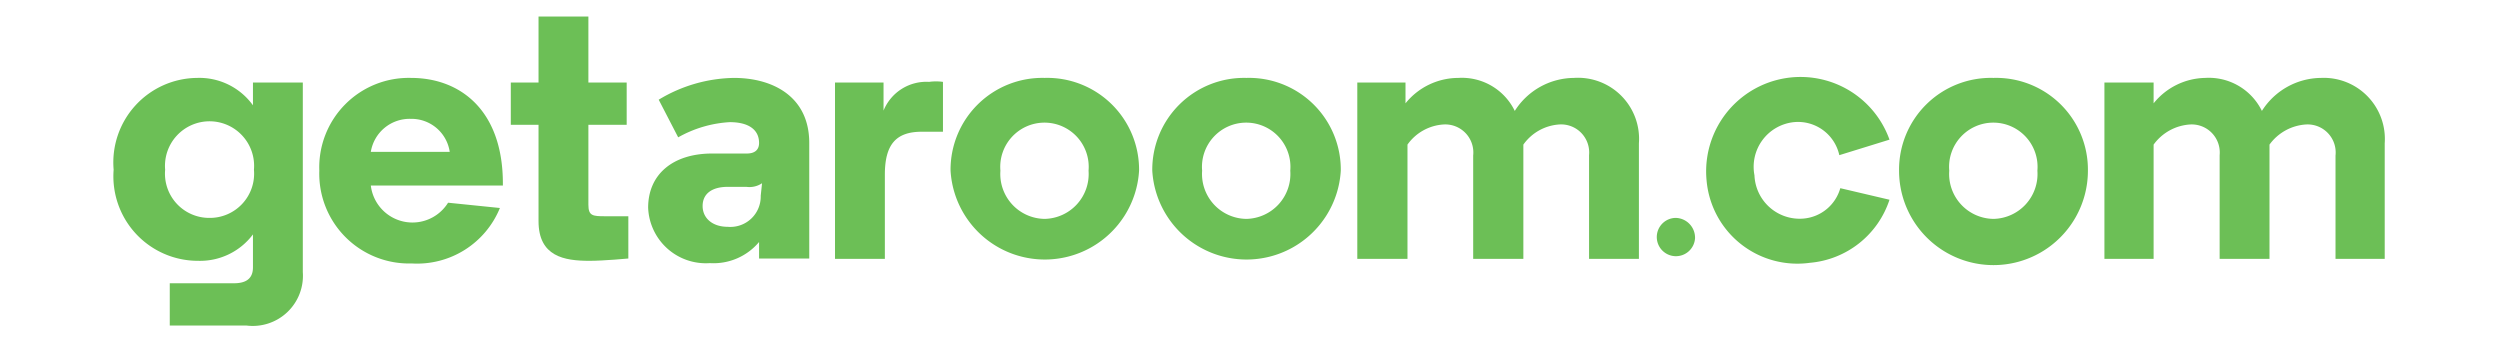 <?xml version="1.0" encoding="UTF-8" standalone="no"?><svg xmlns="http://www.w3.org/2000/svg" data-name="Layer 1" id="Layer_1" style="" viewBox="-3.442 -0.470 75.724 10.351"><defs><style>.cls-1{fill:#6cbf56;}</style></defs><title>Getaroom</title><path class="cls-1" d="M5.43,3.05c0,.28,0,.38,0,.44a2,2,0,0,0-1.69-.83A2.56,2.56,0,0,0,1.21,5.44,2.56,2.56,0,0,0,3.77,8.2a2,2,0,0,0,1.66-.8v1c0,.41-.31.48-.58.48H2.91v1.28H5.23A1.52,1.52,0,0,0,6.94,8.54V2.8H5.43ZM4.11,6.9A1.34,1.34,0,0,1,2.77,5.44a1.35,1.35,0,1,1,2.69,0A1.34,1.34,0,0,1,4.11,6.9Z" transform="translate(-1.21 -0.77)"/><path class="cls-1" d="M10.22,2.66A2.71,2.71,0,0,0,7.44,5.47a2.72,2.72,0,0,0,2.8,2.81A2.71,2.71,0,0,0,12.91,6.6l-1.57-.16A1.27,1.27,0,0,1,9,5.92h4V5.86C13,3.62,11.69,2.66,10.22,2.66ZM9,4.9a1.19,1.19,0,0,1,1.21-1,1.17,1.17,0,0,1,1.18,1Z" transform="translate(-1.21 -0.77)"/><path class="cls-1" d="M15.59,6.5V4.08h1.16V2.8H15.59v-2H14.08v2h-.84V4.08h.84V7c0,1.07.78,1.2,1.54,1.2.44,0,1.18-.07,1.18-.07V6.85s-.32,0-.7,0S15.59,6.84,15.59,6.5Z" transform="translate(-1.21 -0.77)"/><path class="cls-1" d="M20,2.66a4.52,4.52,0,0,0-2.28.66l.59,1.14A3.59,3.59,0,0,1,19.87,4c.59,0,.89.24.89.63v0c0,.2-.12.32-.37.32H19.34c-1.19,0-1.94.63-1.94,1.64a1.75,1.75,0,0,0,1.87,1.68,1.8,1.8,0,0,0,1.49-.64v.5h1.52V4.63C22.28,3.22,21.17,2.66,20,2.66Zm.81,3.57a.92.92,0,0,1-1,.94c-.46,0-.76-.26-.76-.63s.28-.58.76-.58h.57a.68.68,0,0,0,.47-.11Z" transform="translate(-1.21 -0.77)"/><path class="cls-1" d="M24.53,3.65V2.8H23.06V8.14h1.51V5.59c0-.93.35-1.3,1.12-1.3h.64V2.78a1.51,1.51,0,0,0-.42,0A1.4,1.4,0,0,0,24.53,3.65Z" transform="translate(-1.21 -0.77)"/><path class="cls-1" d="M29.41,2.66a2.78,2.78,0,0,0-2.85,2.81,2.86,2.86,0,0,0,5.71,0A2.78,2.78,0,0,0,29.41,2.66Zm0,4.27a1.36,1.36,0,0,1-1.34-1.46,1.34,1.34,0,1,1,2.67,0A1.36,1.36,0,0,1,29.41,6.93Z" transform="translate(-1.21 -0.77)"/><path class="cls-1" d="M35.52,2.66a2.78,2.78,0,0,0-2.85,2.81,2.86,2.86,0,0,0,5.71,0A2.78,2.78,0,0,0,35.52,2.66Zm0,4.27a1.36,1.36,0,0,1-1.34-1.46,1.34,1.34,0,1,1,2.67,0A1.36,1.36,0,0,1,35.52,6.93Z" transform="translate(-1.21 -0.77)"/><path class="cls-1" d="M45.44,2.66a2.14,2.14,0,0,0-1.79,1,1.78,1.78,0,0,0-1.71-1,2.06,2.06,0,0,0-1.6.77s0-.23,0-.42V2.8H38.88V8.14H40.4V4.68a1.45,1.45,0,0,1,1.1-.61.85.85,0,0,1,.89.94V8.14h1.52V4.68A1.45,1.45,0,0,1,45,4.07.85.85,0,0,1,45.9,5V8.14h1.51V4.64A1.85,1.85,0,0,0,45.44,2.66Z" transform="translate(-1.21 -0.77)"/><path class="cls-1" d="M58.15,2.66a2.78,2.78,0,0,0-2.86,2.81,2.86,2.86,0,0,0,5.72,0A2.78,2.78,0,0,0,58.15,2.66Zm0,4.27a1.36,1.36,0,0,1-1.34-1.46,1.34,1.34,0,1,1,2.67,0A1.36,1.36,0,0,1,58.15,6.93Z" transform="translate(-1.21 -0.77)"/><path class="cls-1" d="M68.07,2.66a2.14,2.14,0,0,0-1.79,1,1.79,1.79,0,0,0-1.72-1A2.05,2.05,0,0,0,63,3.43S63,3.2,63,3V2.8H61.51V8.14H63V4.68a1.48,1.48,0,0,1,1.11-.61A.85.85,0,0,1,65,5V8.14h1.51V4.68a1.48,1.48,0,0,1,1.11-.61.85.85,0,0,1,.89.94V8.14H70V4.64A1.85,1.85,0,0,0,68.07,2.66Z" transform="translate(-1.21 -0.77)"/><path class="cls-1" d="M52.4,6.92a1.37,1.37,0,0,1-1.49-1.31A1.36,1.36,0,0,1,52.1,4,1.28,1.28,0,0,1,53.48,5L55,4.53a2.86,2.86,0,0,0-5.54,1.24,2.76,2.76,0,0,0,3.13,2.49A2.79,2.79,0,0,0,55,6.35L53.51,6A1.27,1.27,0,0,1,52.4,6.92Z" transform="translate(-1.21 -0.77)"/><path class="cls-1" d="M49.11,7.52a.58.58,0,1,1-.58-.62A.6.6,0,0,1,49.11,7.52Z" transform="translate(-1.21 -0.77)"/></svg>